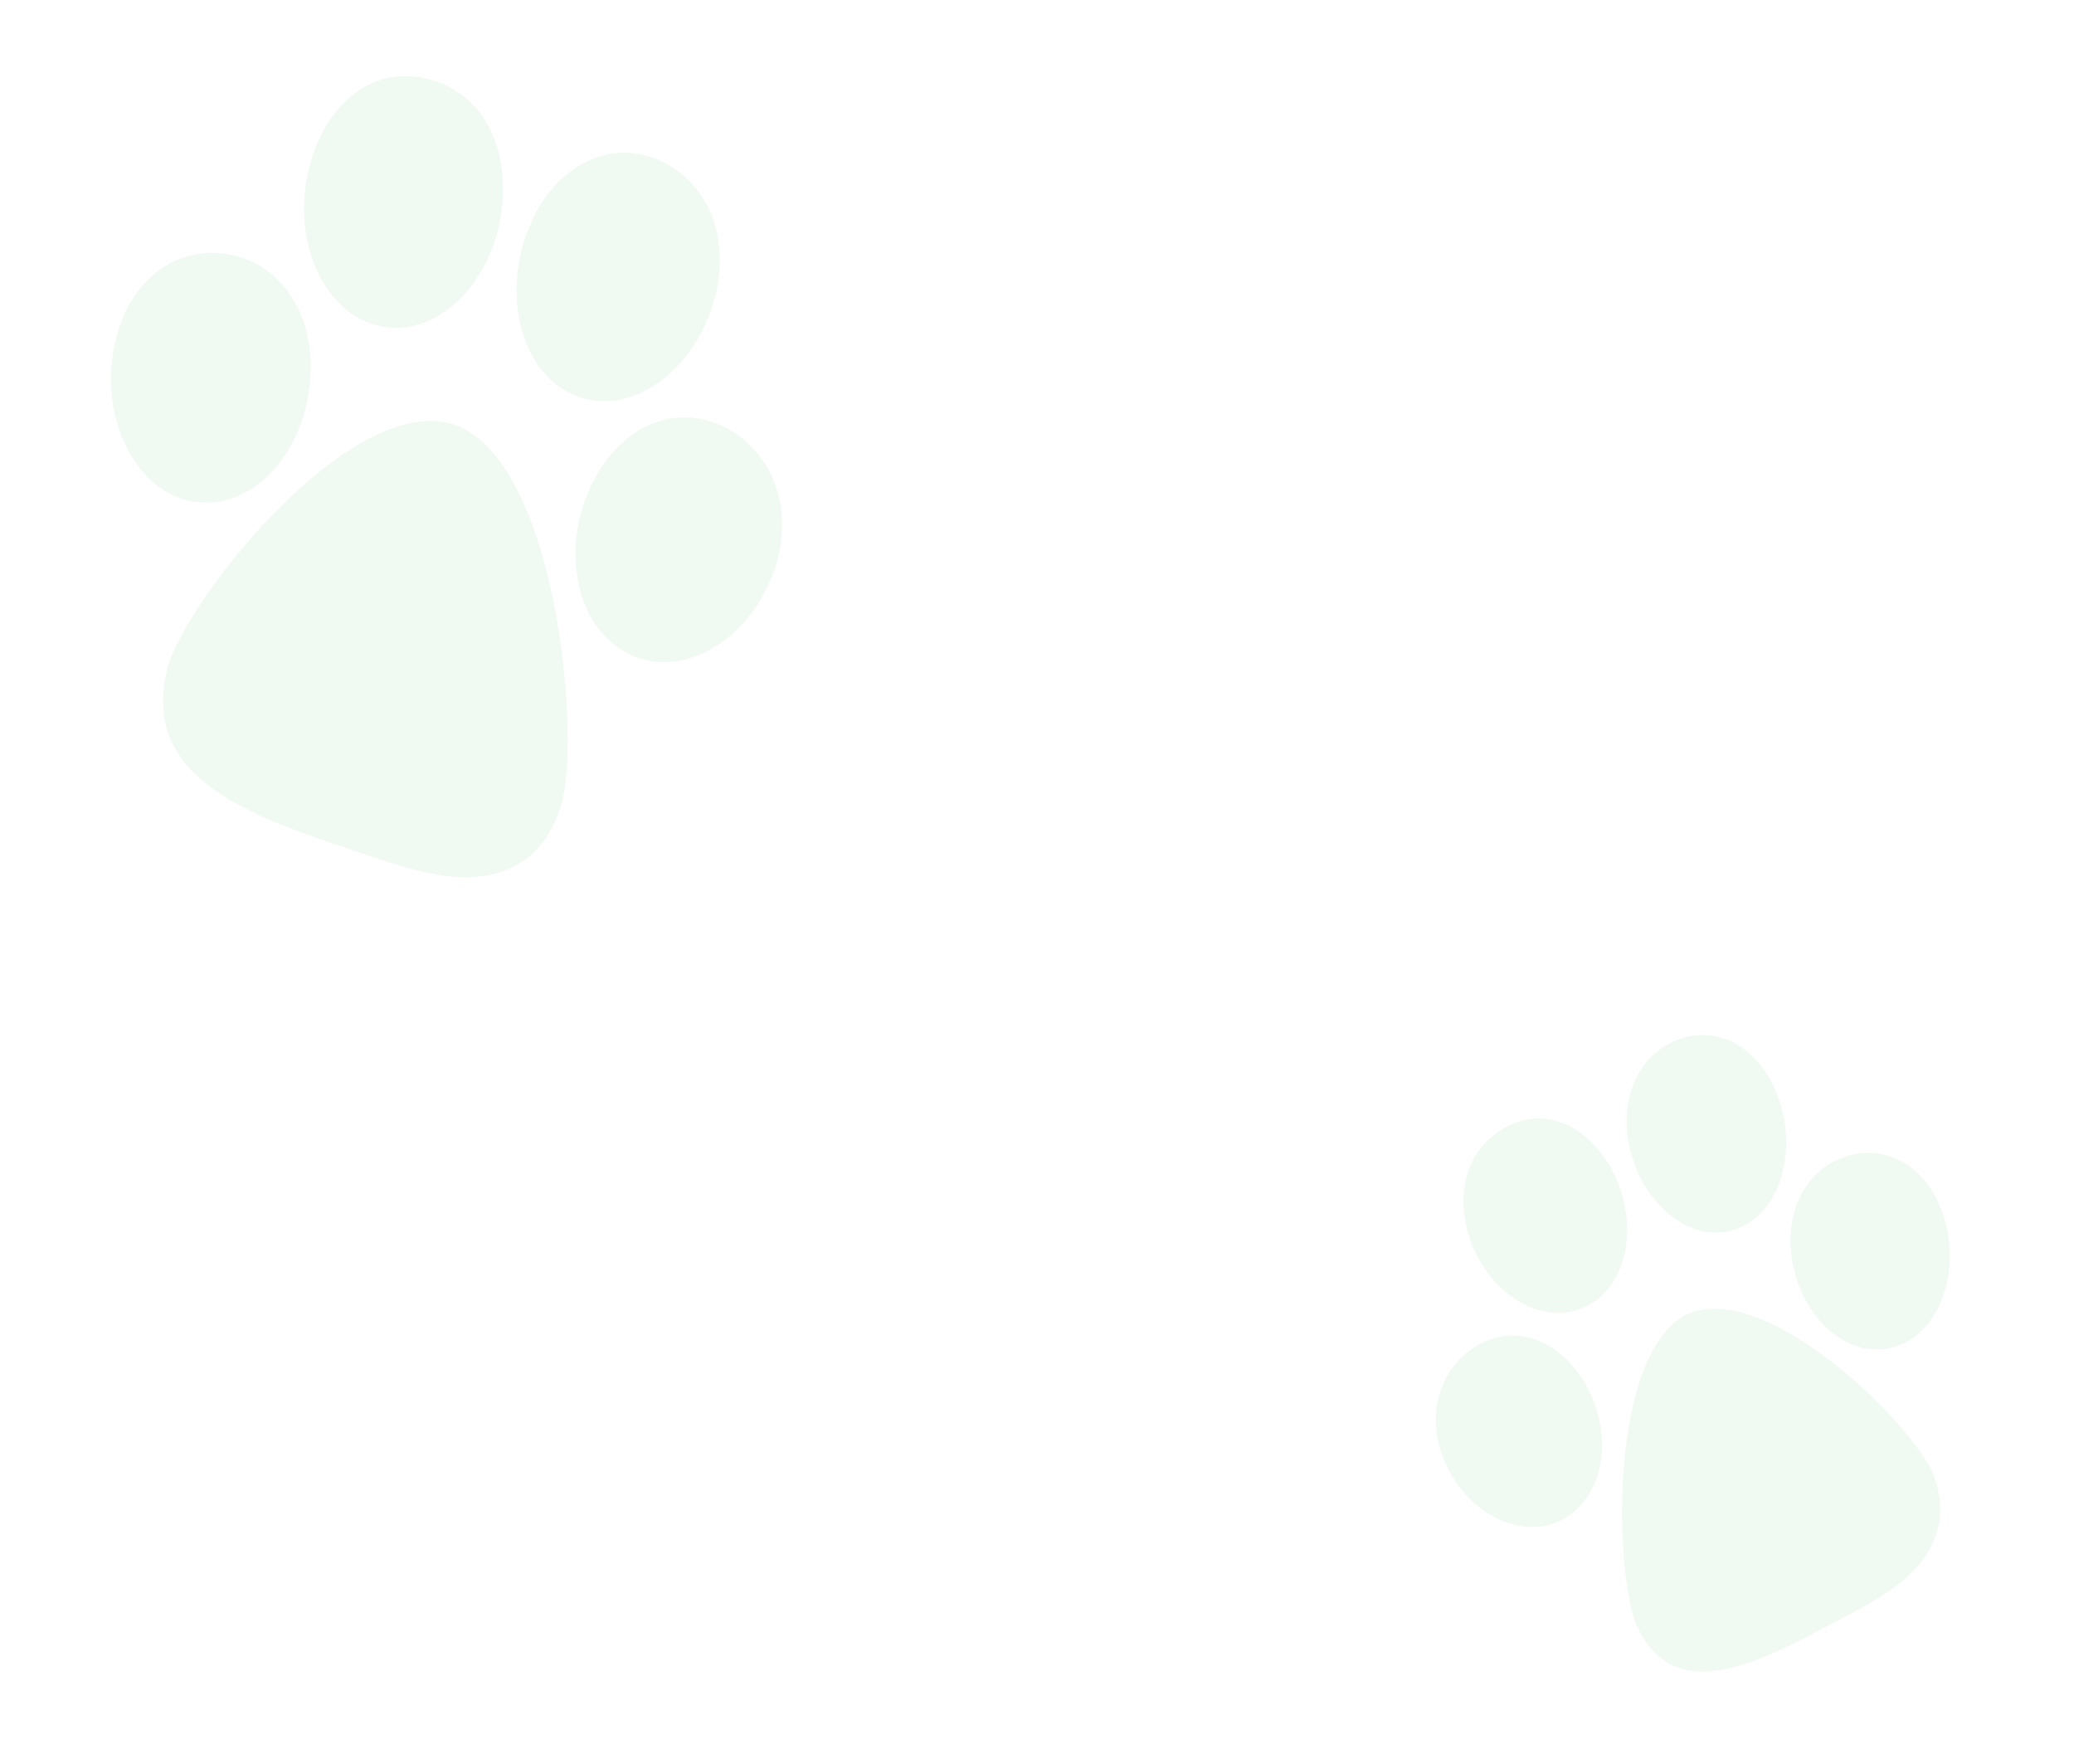 <svg width="247" height="210" viewBox="0 0 247 210" fill="none" xmlns="http://www.w3.org/2000/svg">
<path opacity="0.06" fill-rule="evenodd" clip-rule="evenodd" d="M67.95 46.841C74.546 49.95 81.654 44.777 84.405 37.639C87.424 30.026 85.135 22.302 78.924 19.281C72.51 16.141 65.675 20.08 62.958 27.253C60.048 34.12 61.504 43.738 67.95 46.841ZM92.595 58.57C91.683 55.395 89.656 52.779 86.898 51.189C80.819 47.716 73.888 50.503 70.423 57.792C67.082 64.579 68.067 73.96 74.382 77.588C80.684 81.188 88.338 76.587 91.418 69.803C93.195 66.079 93.603 62.086 92.595 58.57ZM45.166 38.812C42.431 38.181 40.127 36.37 38.516 33.663C32.484 23.574 38.941 6.617 50.788 9.365C62.211 12.084 62.294 28.564 54.472 35.887C51.732 38.464 48.351 39.53 45.166 38.812ZM54.205 50.599C42.293 46.591 23.349 69.821 20.105 78.948C16.393 91.832 28.398 96.633 39.814 100.49L39.834 100.497C40.727 100.792 41.613 101.093 42.489 101.392C49.987 103.945 56.822 106.272 62.5 102.398C64.561 100.89 66.06 98.566 66.965 95.461C69.138 86.076 65.957 54.859 54.205 50.599ZM36.844 46.145C36.261 50.742 34.187 54.813 31.14 57.329C28.746 59.314 25.903 60.166 23.151 59.743C16.1 58.638 12.298 50.023 13.404 42.52C13.952 38.339 15.712 34.823 18.391 32.605C20.812 30.606 23.85 29.751 26.929 30.241C33.718 31.279 37.884 37.977 36.844 46.145Z" fill="#04A427"/>
<path opacity="0.06" fill-rule="evenodd" clip-rule="evenodd" d="M206.889 146.306C212.24 144.22 213.845 137.018 211.959 131.247C209.997 125.041 204.896 121.903 199.812 123.814C194.552 125.774 192.503 132.097 194.425 137.869C196.087 143.577 201.628 148.307 206.889 146.306ZM226.936 138.574C224.856 137.268 222.401 136.944 220.022 137.648C214.794 139.217 212.127 144.928 213.672 151.209C215.044 157.124 220.195 161.994 225.636 160.376C231.055 158.748 233.257 151.557 231.736 145.797C230.95 142.584 229.238 140.023 226.936 138.574ZM189.73 155.081C187.833 156.329 185.609 156.637 183.352 156.014C174.921 153.711 170.395 140.046 178.621 134.652C186.587 129.489 194.68 139.017 193.71 147.889C193.375 151.003 191.931 153.619 189.73 155.081ZM200.738 156.603C191.859 161.304 192.191 185.984 194.761 193.203C198.894 202.881 208.214 198.585 216.731 194.089L216.745 194.081C217.409 193.725 218.071 193.378 218.726 193.034C224.329 190.093 229.437 187.411 230.846 181.809C231.307 179.716 231.044 177.481 230.054 175.142C226.735 168.406 209.647 152.142 200.738 156.603ZM188.475 164.262C190.38 167.277 191.163 170.867 190.621 174.127C190.198 176.694 188.962 178.868 187.156 180.246C182.519 183.765 176.105 181.003 173.085 175.99C171.362 173.237 170.669 170.154 171.143 167.285C171.573 164.694 172.921 162.404 174.95 160.872C179.402 157.468 185.092 158.902 188.475 164.262Z" fill="#04A427"/>
</svg>
